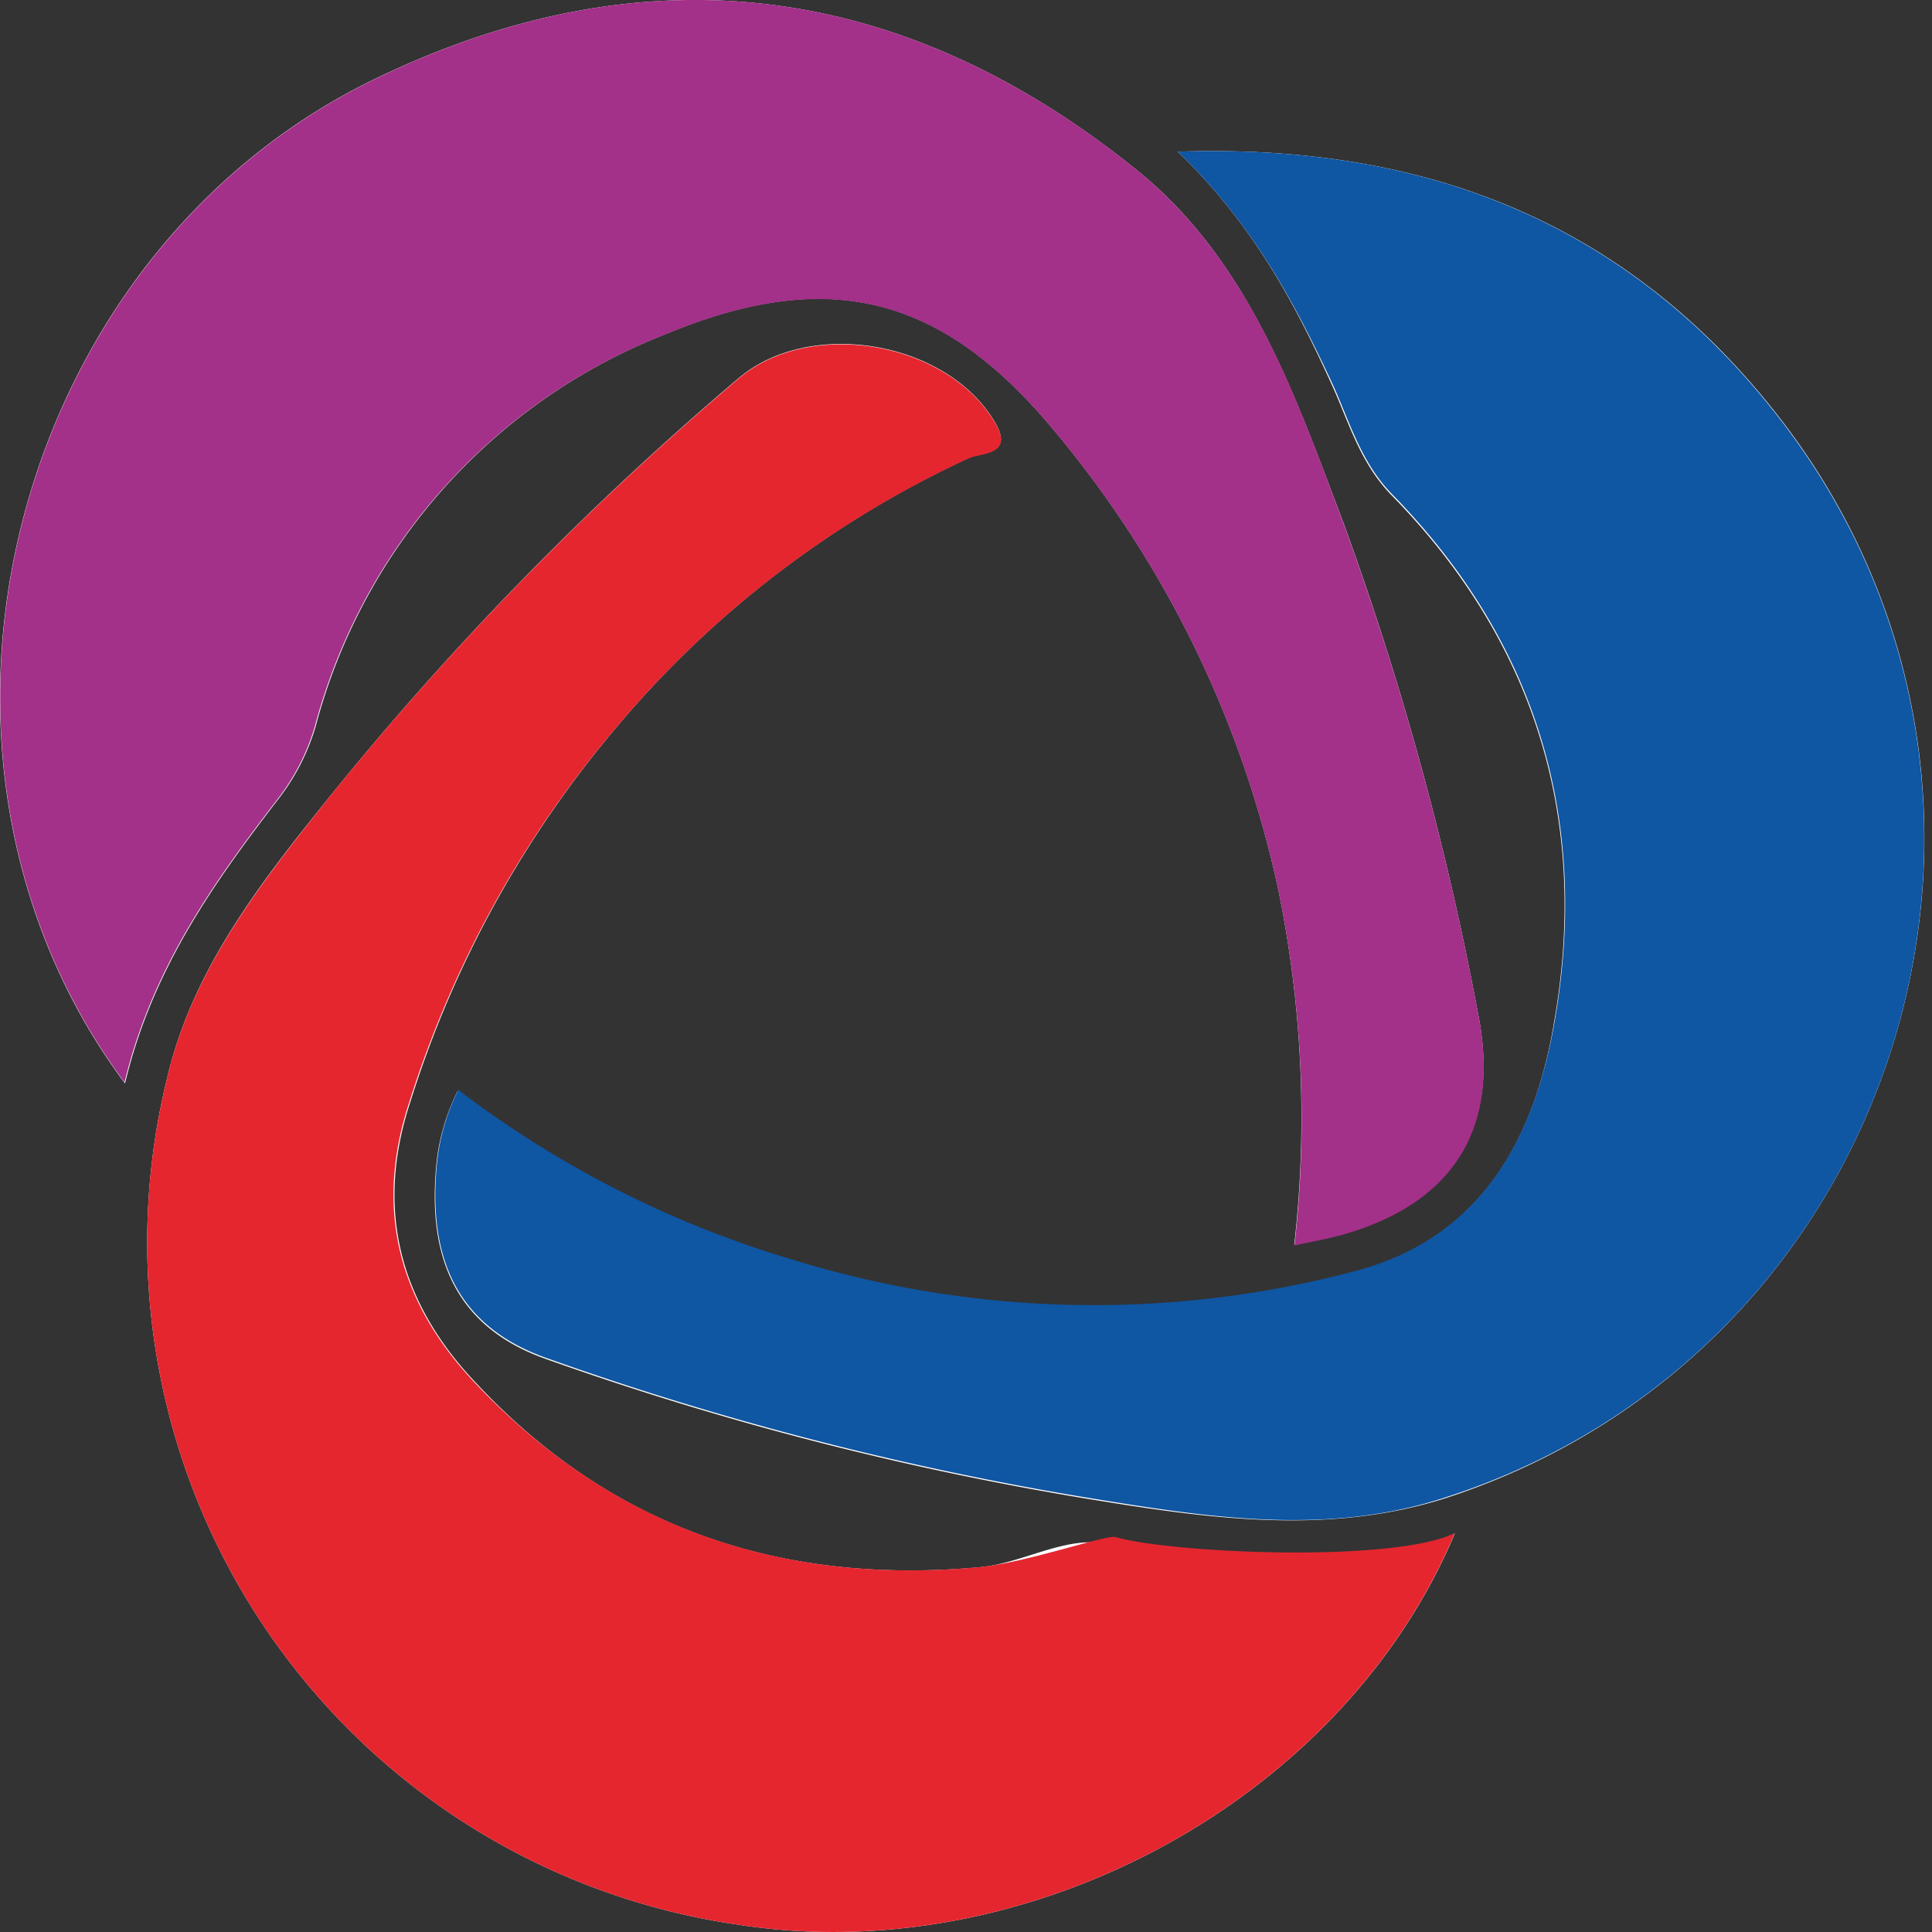 <svg width="58" height="58" fill="none" xmlns="http://www.w3.org/2000/svg"><rect width="100%" height="100%" fill="#333333" stroke="none"/><path d="M43.668 46.038c-1.946.892-3.7.799-5.436.676-1.568-.105-3.13.222-4.72-.297-1.346-.443-2.686.495-4.078.63-5.973.547-11.071-1.166-15.15-5.536-2.249-2.377-3.041-5.162-1.969-8.42a32.43 32.43 0 016.234-11.309 30.491 30.491 0 0110.547-8.04c.35-.158 1.351-.082.78-1.055-1.427-2.447-5.552-3.164-7.708-1.329A93.592 93.592 0 009.996 23.792c-2.086 2.593-4.201 5.244-4.976 8.56a20.69 20.69 0 0017.095 25.421c8.688 1.381 18.162-3.67 21.559-11.735h-.006zM3.756 32.515c.81-3.386 2.627-5.955 4.55-8.46a6.642 6.642 0 001.166-2.232 17.433 17.433 0 0110.51-11.793c4.779-1.987 8.158-1.224 11.485 2.68a31.89 31.89 0 016.905 13.984 33.97 33.97 0 01.483 10.668c.583-.134 1.05-.21 1.474-.332 3.327-.955 4.714-3.216 4.044-6.601a92.643 92.643 0 00-4.02-14.672c-1.498-3.962-2.885-8.023-6.357-10.756-6.998-5.587-14.654-6.52-22.677-2.662C.248 7.647-3.545 22.732 3.744 32.515h.012zM35.359 4.553c2.267 2.196 3.496 4.527 4.597 6.94.536 1.165.857 2.388 1.824 3.379 4.33 4.422 5.938 9.771 4.871 15.837-.582 3.496-2.208 6.479-5.972 7.475a30.618 30.618 0 01-16.897-.338 31.154 31.154 0 01-10.04-5.098c-.376.747-.6 1.56-.658 2.395-.239 2.913.827 4.795 3.345 5.669a94.08 94.08 0 0016.186 4.178c3.566.582 7.167 1.118 10.738 0 13.524-4.359 18.809-20.76 10.302-32.146-4.452-5.926-10.529-8.553-18.296-8.291z" fill="#fff"/><path d="M35.36 4.553c7.749-.262 13.826 2.365 18.277 8.291 8.525 11.385 3.24 27.787-10.266 32.116-3.572 1.166-7.173.583-10.739 0a94.081 94.081 0 01-16.186-4.177c-2.517-.874-3.583-2.739-3.345-5.67a6.311 6.311 0 01.659-2.394 31.157 31.157 0 0010.04 5.098 30.62 30.62 0 0016.896.338c3.765-.996 5.361-3.968 5.973-7.476 1.066-6.065-.542-11.414-4.871-15.836-.968-.991-1.288-2.226-1.824-3.38-1.119-2.383-2.348-4.714-4.615-6.91z" fill="#0F56A3"/><path d="M3.756 32.515C-3.545 22.726.26 7.647 11.33 2.339 19.342-1.52 26.998-.586 33.996 5c3.496 2.762 4.883 6.823 6.363 10.786a92.63 92.63 0 014.02 14.671c.67 3.385-.717 5.646-4.044 6.602-.425.122-.862.198-1.474.332a33.969 33.969 0 00-.49-10.692 31.89 31.89 0 00-6.904-13.984c-3.333-3.904-6.706-4.661-11.484-2.68A17.434 17.434 0 009.448 21.823a6.642 6.642 0 01-1.165 2.232c-1.923 2.505-3.74 5.075-4.55 8.46h.023z" fill="#A33089"/><path d="M43.668 46.038c-3.391 8.064-12.865 13.116-21.558 11.735A20.69 20.69 0 015.02 32.352c.775-3.316 2.913-5.967 4.976-8.56A93.59 93.59 0 0122.168 11.37c2.156-1.835 6.28-1.119 7.708 1.328.583.973-.43.898-.78 1.055a30.491 30.491 0 00-10.547 8.03 32.43 32.43 0 00-6.263 11.309c-1.072 3.257-.28 6.042 1.97 8.42 4.113 4.34 9.188 6.082 15.148 5.534 1.41-.134 3.811-.978 4.08-.903 1.648.478 8.226.787 10.172-.105h.012z" fill="#E5262F"/></svg>